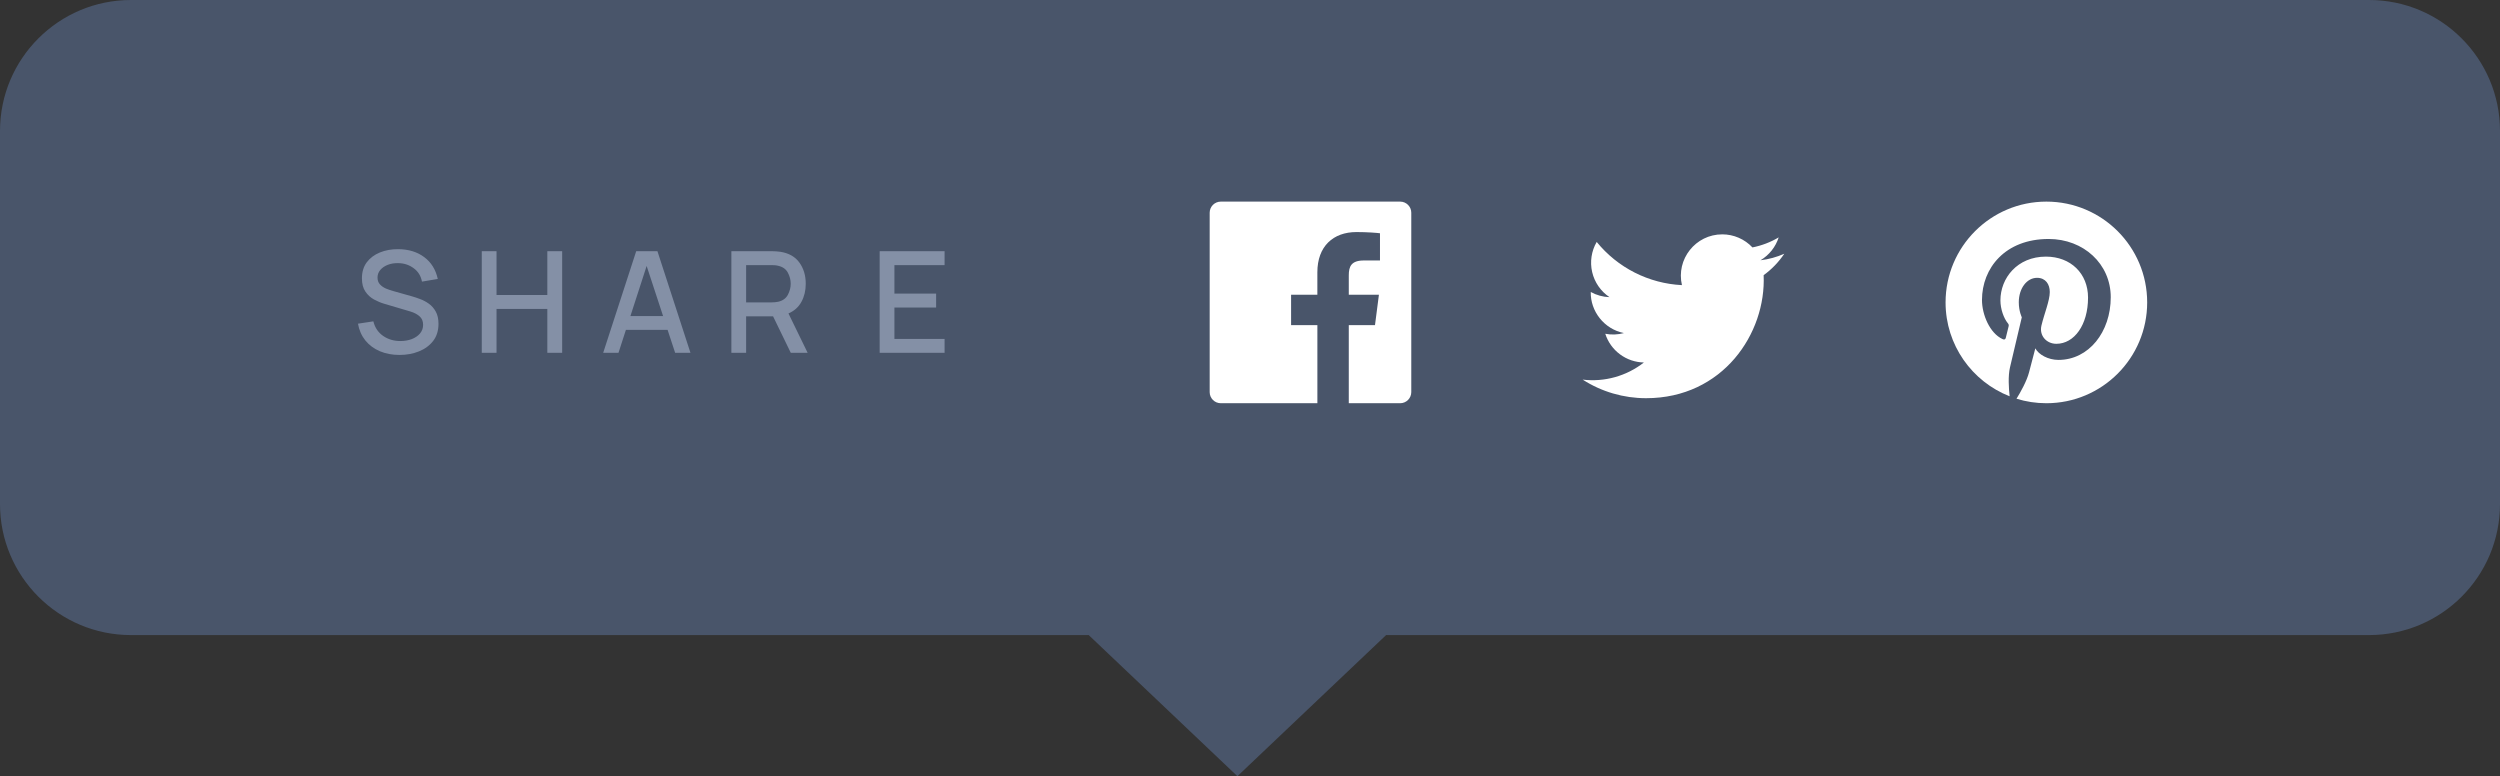 <svg width="248" height="77" viewBox="0 0 248 77" fill="none" xmlns="http://www.w3.org/2000/svg">
<rect x="0" y="0" width="248" height="77" fill="#333333" stroke="none"/>
<path d="M0 13C0 5.82 5.82 0 13 0H235C242.18 0 248 5.82 248 13V50C248 57.18 242.18 63 235 63H137.5L122.75 77L108 63H13C5.82 63 0 57.18 0 50V13Z" fill="#49556A"/>
<path d="M138.896 20H121.104C120.494 20 120 20.494 120 21.104V38.897C120 39.506 120.494 40 121.104 40H130.684V32.255H128.076V29.237H130.682V27.01C130.682 24.427 132.26 23.02 134.565 23.02C135.669 23.02 136.617 23.102 136.894 23.139V25.839H135.296C134.042 25.839 133.8 26.436 133.8 27.309V29.237H136.789L136.399 32.255H133.799V40H138.897C139.505 40 139.999 39.506 139.999 38.896V21.104C140 20.494 139.506 20 138.896 20Z" fill="white"/>
<path d="M203 20C197.478 20 193 24.477 193 30C193 34.237 195.636 37.855 199.356 39.312C199.268 38.521 199.189 37.307 199.391 36.444C199.573 35.664 200.563 31.474 200.563 31.474C200.563 31.474 200.264 30.874 200.264 29.988C200.264 28.598 201.07 27.56 202.074 27.56C202.926 27.56 203.338 28.2 203.338 28.968C203.338 29.826 202.793 31.108 202.51 32.298C202.274 33.293 203.01 34.105 203.99 34.105C205.768 34.105 207.134 32.231 207.134 29.525C207.134 27.132 205.414 25.457 202.957 25.457C200.112 25.457 198.442 27.592 198.442 29.797C198.442 30.656 198.773 31.578 199.187 32.078C199.222 32.116 199.247 32.162 199.26 32.213C199.272 32.263 199.27 32.316 199.256 32.366L198.978 33.499C198.934 33.682 198.833 33.722 198.643 33.633C197.394 33.052 196.613 31.226 196.613 29.759C196.613 26.605 198.905 23.707 203.221 23.707C206.69 23.707 209.386 26.18 209.386 29.483C209.386 32.93 207.213 35.703 204.196 35.703C203.183 35.703 202.231 35.178 201.905 34.555L201.282 36.933C201.056 37.802 200.447 38.891 200.038 39.554C200.975 39.844 201.969 40 203 40C208.522 40 213 35.523 213 30C213 24.477 208.522 20 203 20Z" fill="white"/>
<path d="M177 25.172C176.251 25.504 175.457 25.722 174.643 25.818C175.5 25.306 176.141 24.499 176.447 23.548C175.642 24.026 174.761 24.363 173.842 24.544C173.458 24.134 172.994 23.808 172.479 23.585C171.964 23.362 171.408 23.247 170.847 23.248C168.197 23.248 166.251 25.72 166.849 28.285C165.218 28.204 163.622 27.78 162.165 27.042C160.708 26.304 159.422 25.267 158.392 24C157.868 24.904 157.707 25.973 157.943 26.99C158.179 28.008 158.794 28.897 159.662 29.478C159.011 29.458 158.374 29.282 157.804 28.965C157.759 30.865 159.122 32.644 161.095 33.04C160.491 33.204 159.857 33.228 159.242 33.11C159.504 33.925 160.014 34.638 160.702 35.149C161.389 35.66 162.219 35.943 163.075 35.959C161.355 37.308 159.17 37.919 157 37.658C158.876 38.863 161.06 39.503 163.29 39.501C170.908 39.501 175.212 33.067 174.953 27.296C175.756 26.715 176.449 25.996 177 25.172Z" fill="white"/>
<path d="M39.634 35.21C40.329 35.21 40.969 35.093 41.552 34.86C42.14 34.627 42.611 34.281 42.966 33.824C43.321 33.367 43.498 32.8 43.498 32.123C43.498 31.633 43.407 31.227 43.225 30.905C43.043 30.578 42.812 30.317 42.532 30.121C42.257 29.925 41.97 29.773 41.671 29.666C41.377 29.554 41.113 29.465 40.88 29.4L39.018 28.875C38.78 28.81 38.54 28.728 38.297 28.63C38.059 28.527 37.858 28.39 37.695 28.217C37.532 28.044 37.45 27.818 37.45 27.538C37.45 27.249 37.541 26.997 37.723 26.782C37.91 26.563 38.157 26.392 38.465 26.271C38.778 26.15 39.121 26.094 39.494 26.103C40.073 26.108 40.584 26.273 41.027 26.6C41.475 26.922 41.753 27.368 41.86 27.937L43.428 27.671C43.223 26.742 42.775 26.021 42.084 25.508C41.393 24.99 40.537 24.726 39.515 24.717C38.838 24.712 38.227 24.822 37.681 25.046C37.135 25.27 36.701 25.597 36.379 26.026C36.062 26.455 35.903 26.983 35.903 27.608C35.903 28.149 36.017 28.588 36.246 28.924C36.475 29.26 36.759 29.521 37.1 29.708C37.445 29.895 37.786 30.037 38.122 30.135L40.705 30.898C41.078 31.01 41.382 31.169 41.615 31.374C41.853 31.575 41.972 31.857 41.972 32.221C41.972 32.557 41.867 32.846 41.657 33.089C41.452 33.327 41.179 33.511 40.838 33.642C40.497 33.768 40.124 33.831 39.718 33.831C39.065 33.831 38.493 33.661 38.003 33.32C37.513 32.979 37.191 32.499 37.037 31.878L35.511 32.109C35.623 32.748 35.866 33.301 36.239 33.768C36.612 34.23 37.091 34.587 37.674 34.839C38.257 35.086 38.911 35.21 39.634 35.21ZM47.792 35H49.255V30.646H54.295V35H55.766V24.92H54.295V29.267H49.255V24.92H47.792V35ZM59.835 35H61.354L62.089 32.725H66.226L66.975 35H68.494L65.218 24.92H63.111L59.835 35ZM62.537 31.353L64.147 26.383L65.778 31.353H62.537ZM72.552 35H74.015V31.381H76.689L78.446 35H80.119L78.215 31.094C78.789 30.847 79.219 30.462 79.503 29.939C79.788 29.416 79.93 28.819 79.93 28.147C79.93 27.33 79.72 26.63 79.3 26.047C78.88 25.464 78.248 25.107 77.403 24.976C77.273 24.953 77.135 24.939 76.99 24.934C76.846 24.925 76.724 24.92 76.626 24.92H72.552V35ZM74.015 29.995V26.299H76.57C76.664 26.299 76.766 26.304 76.878 26.313C76.995 26.322 77.105 26.341 77.207 26.369C77.655 26.472 77.973 26.7 78.159 27.055C78.346 27.41 78.439 27.774 78.439 28.147C78.439 28.516 78.346 28.88 78.159 29.239C77.973 29.594 77.655 29.825 77.207 29.932C77.105 29.955 76.995 29.972 76.878 29.981C76.766 29.99 76.664 29.995 76.57 29.995H74.015ZM87.263 35H93.703V33.621H88.726V30.506H92.863V29.127H88.726V26.299H93.703V24.92H87.263V35Z" fill="#8490A6"/>
</svg>
